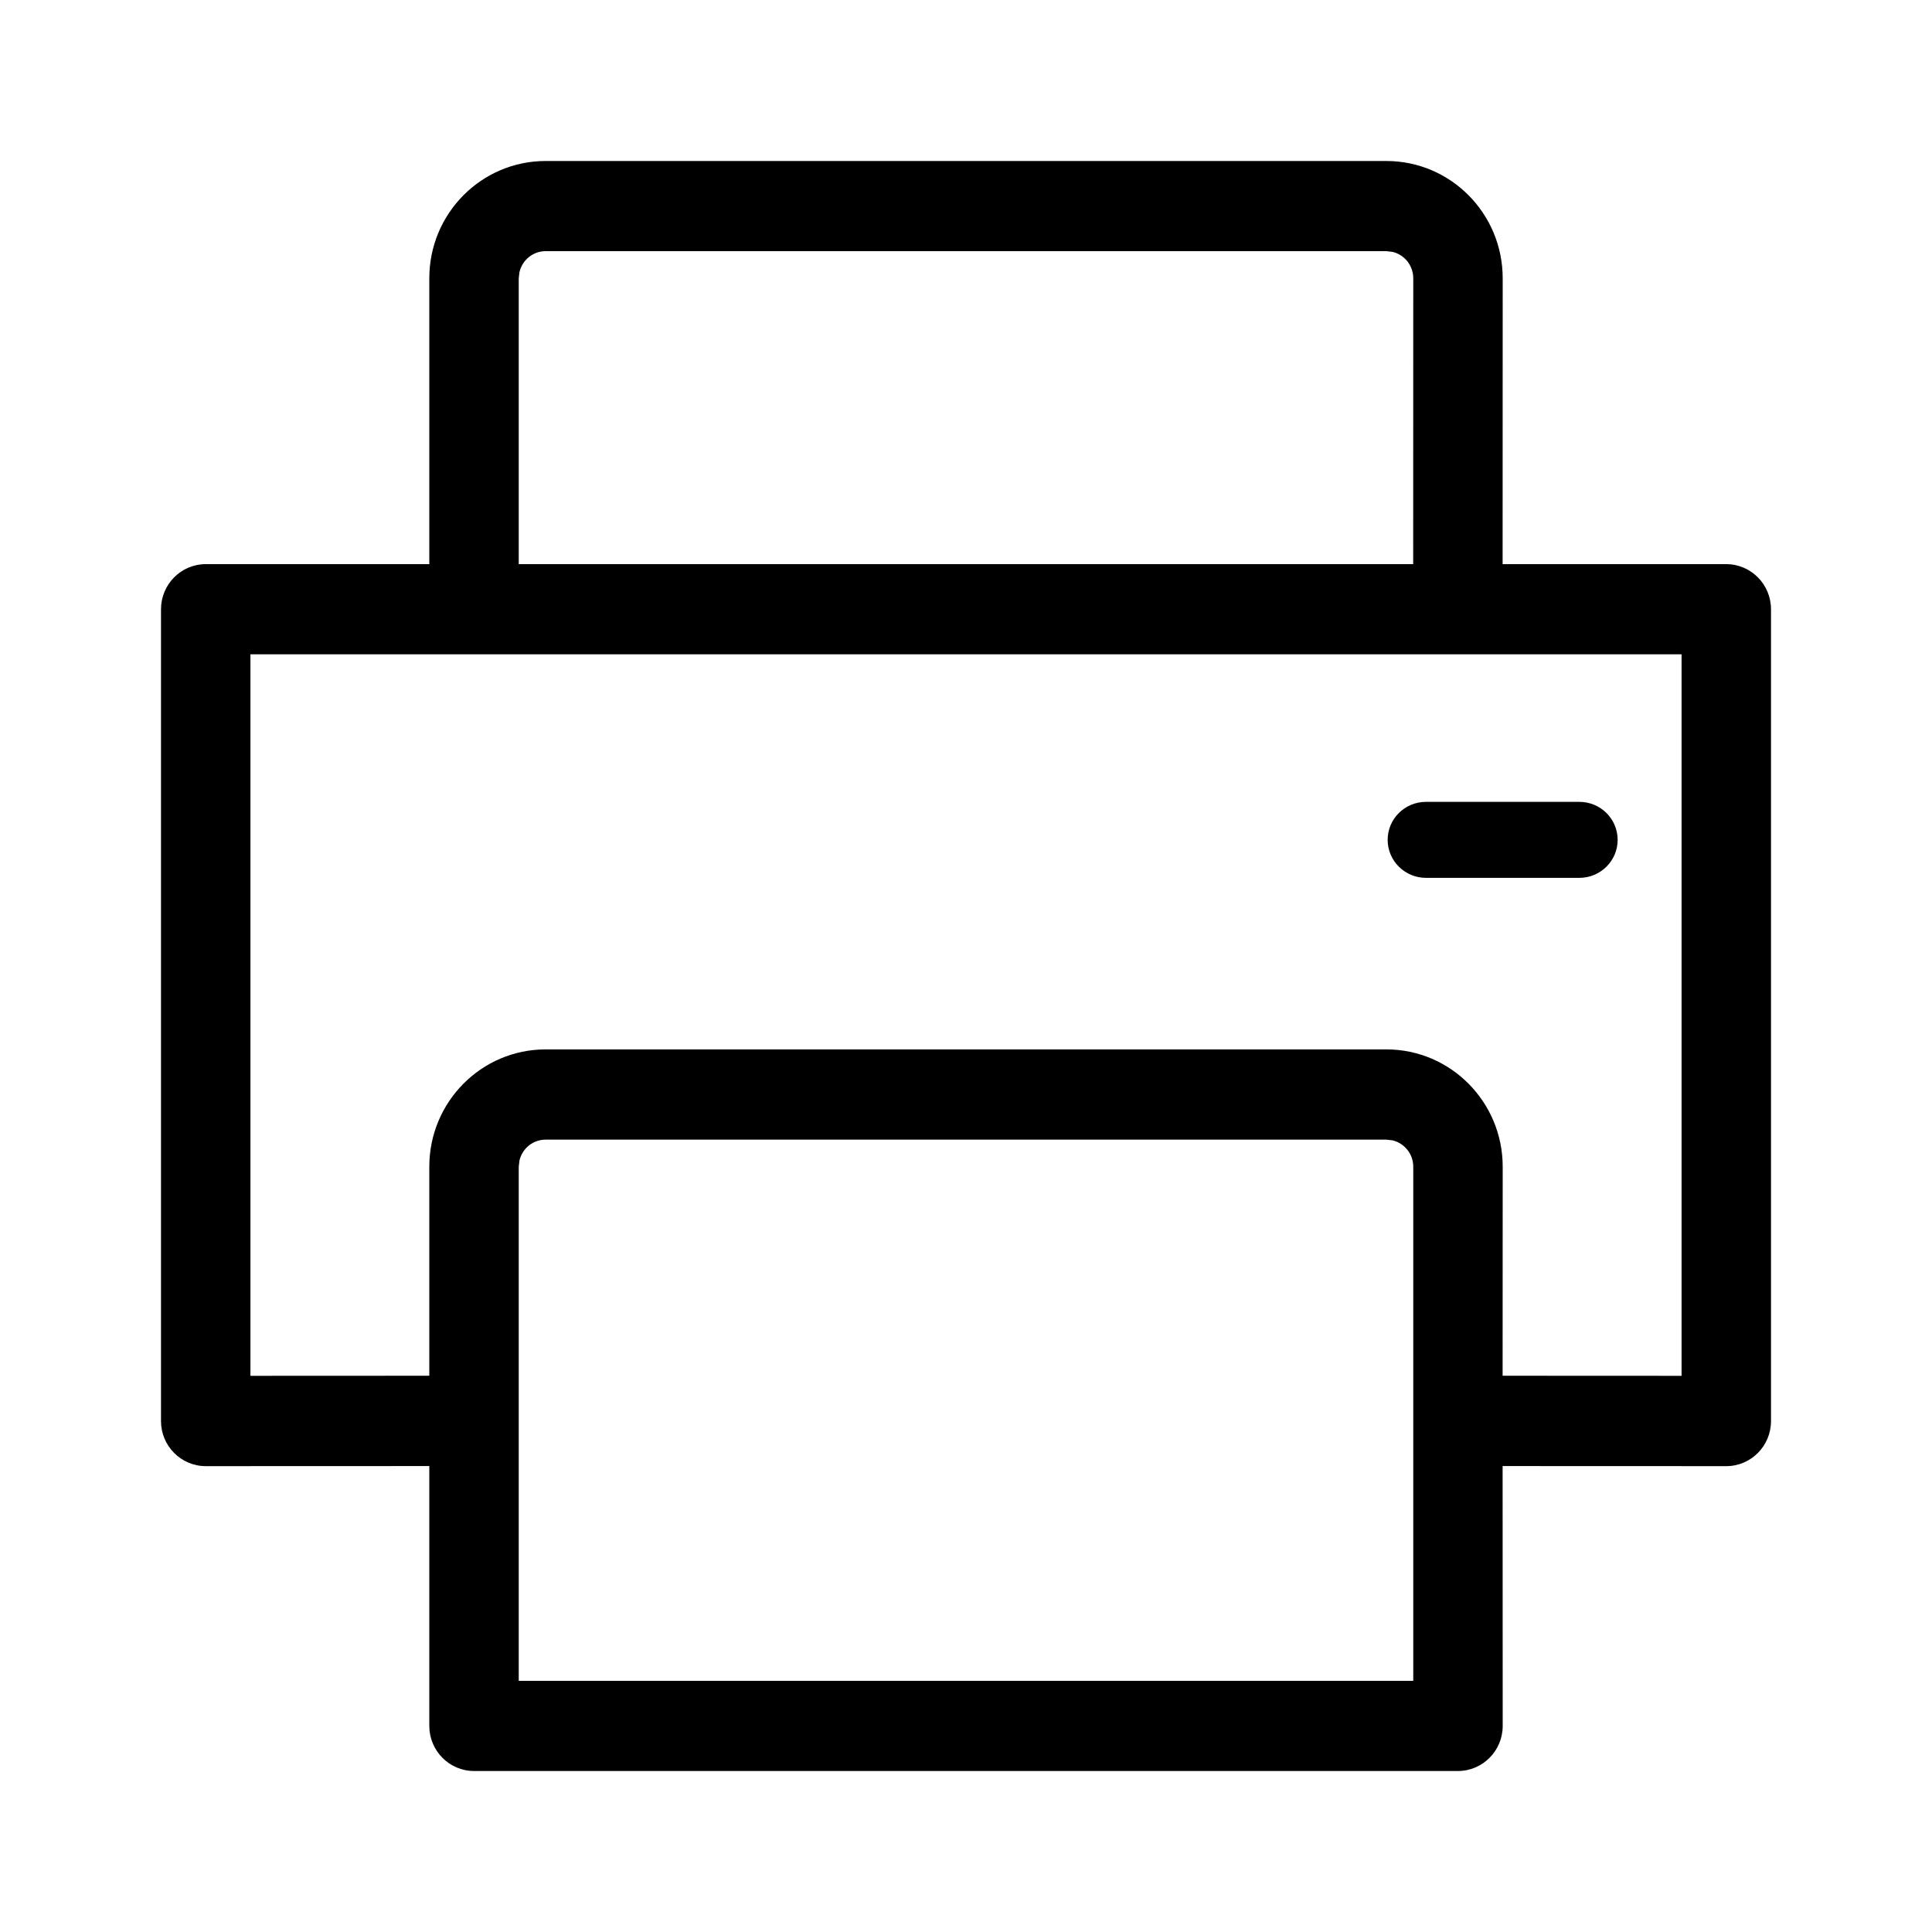 <?xml version="1.0" encoding="UTF-8"?>
<svg width="24px" height="24px" viewBox="0 0 24 24" version="1.1" xmlns="http://www.w3.org/2000/svg" xmlns:xlink="http://www.w3.org/1999/xlink">
    <title>VSQUARE/4) Icons/vs_print/vs_print_outline</title>
    <g id="VSQUARE_Symbols" stroke="none" stroke-width="1" fill="none" fill-rule="evenodd">
        <g id="VSQUARE/4)-Icons/vs_print/vs_print_outline">
            <rect id="Rectangle" x="0" y="0" width="24" height="24"></rect>
            <path d="M17.222,2 C18.02,2 18.667,2.652 18.667,3.457 L18.666,7.008 L21.444,7.008 C21.751,7.008 22,7.259 22,7.569 L22,17.653 C22,17.962 21.751,18.213 21.444,18.213 L18.666,18.212 L18.667,21.44 C18.667,21.749 18.418,22 18.111,22 L5.889,22 C5.582,22 5.333,21.749 5.333,21.44 L5.333,18.212 L2.556,18.213 C2.249,18.213 2,17.962 2,17.653 L2,7.569 C2,7.259 2.249,7.008 2.556,7.008 L5.333,7.008 L5.333,3.457 C5.333,2.652 5.98,2 6.778,2 L17.222,2 Z M17.222,14.157 L6.778,14.157 C6.62,14.157 6.488,14.267 6.453,14.416 L6.444,14.493 L6.444,20.88 L17.556,20.88 L17.556,14.493 C17.556,14.334 17.446,14.201 17.299,14.166 L17.222,14.157 Z M20.889,8.128 L3.111,8.128 L3.111,17.091 L5.333,17.09 L5.333,14.493 C5.333,13.689 5.98,13.036 6.778,13.036 L17.222,13.036 C18.02,13.036 18.667,13.689 18.667,14.493 L18.666,17.09 L20.889,17.091 L20.889,8.128 Z M19.619,9.961 C19.882,9.961 20.095,10.172 20.095,10.433 C20.095,10.693 19.882,10.905 19.619,10.905 L17.714,10.905 C17.451,10.905 17.238,10.693 17.238,10.433 C17.238,10.172 17.451,9.961 17.714,9.961 L19.619,9.961 Z M17.222,3.12 L6.778,3.12 C6.62,3.12 6.488,3.231 6.453,3.38 L6.444,3.457 L6.444,7.008 L17.555,7.008 L17.556,3.457 C17.556,3.297 17.446,3.164 17.299,3.129 L17.222,3.12 Z" id="Combined-Shape" fill="#000000" fill-rule="nonzero"></path>
        </g>
    </g>
</svg>